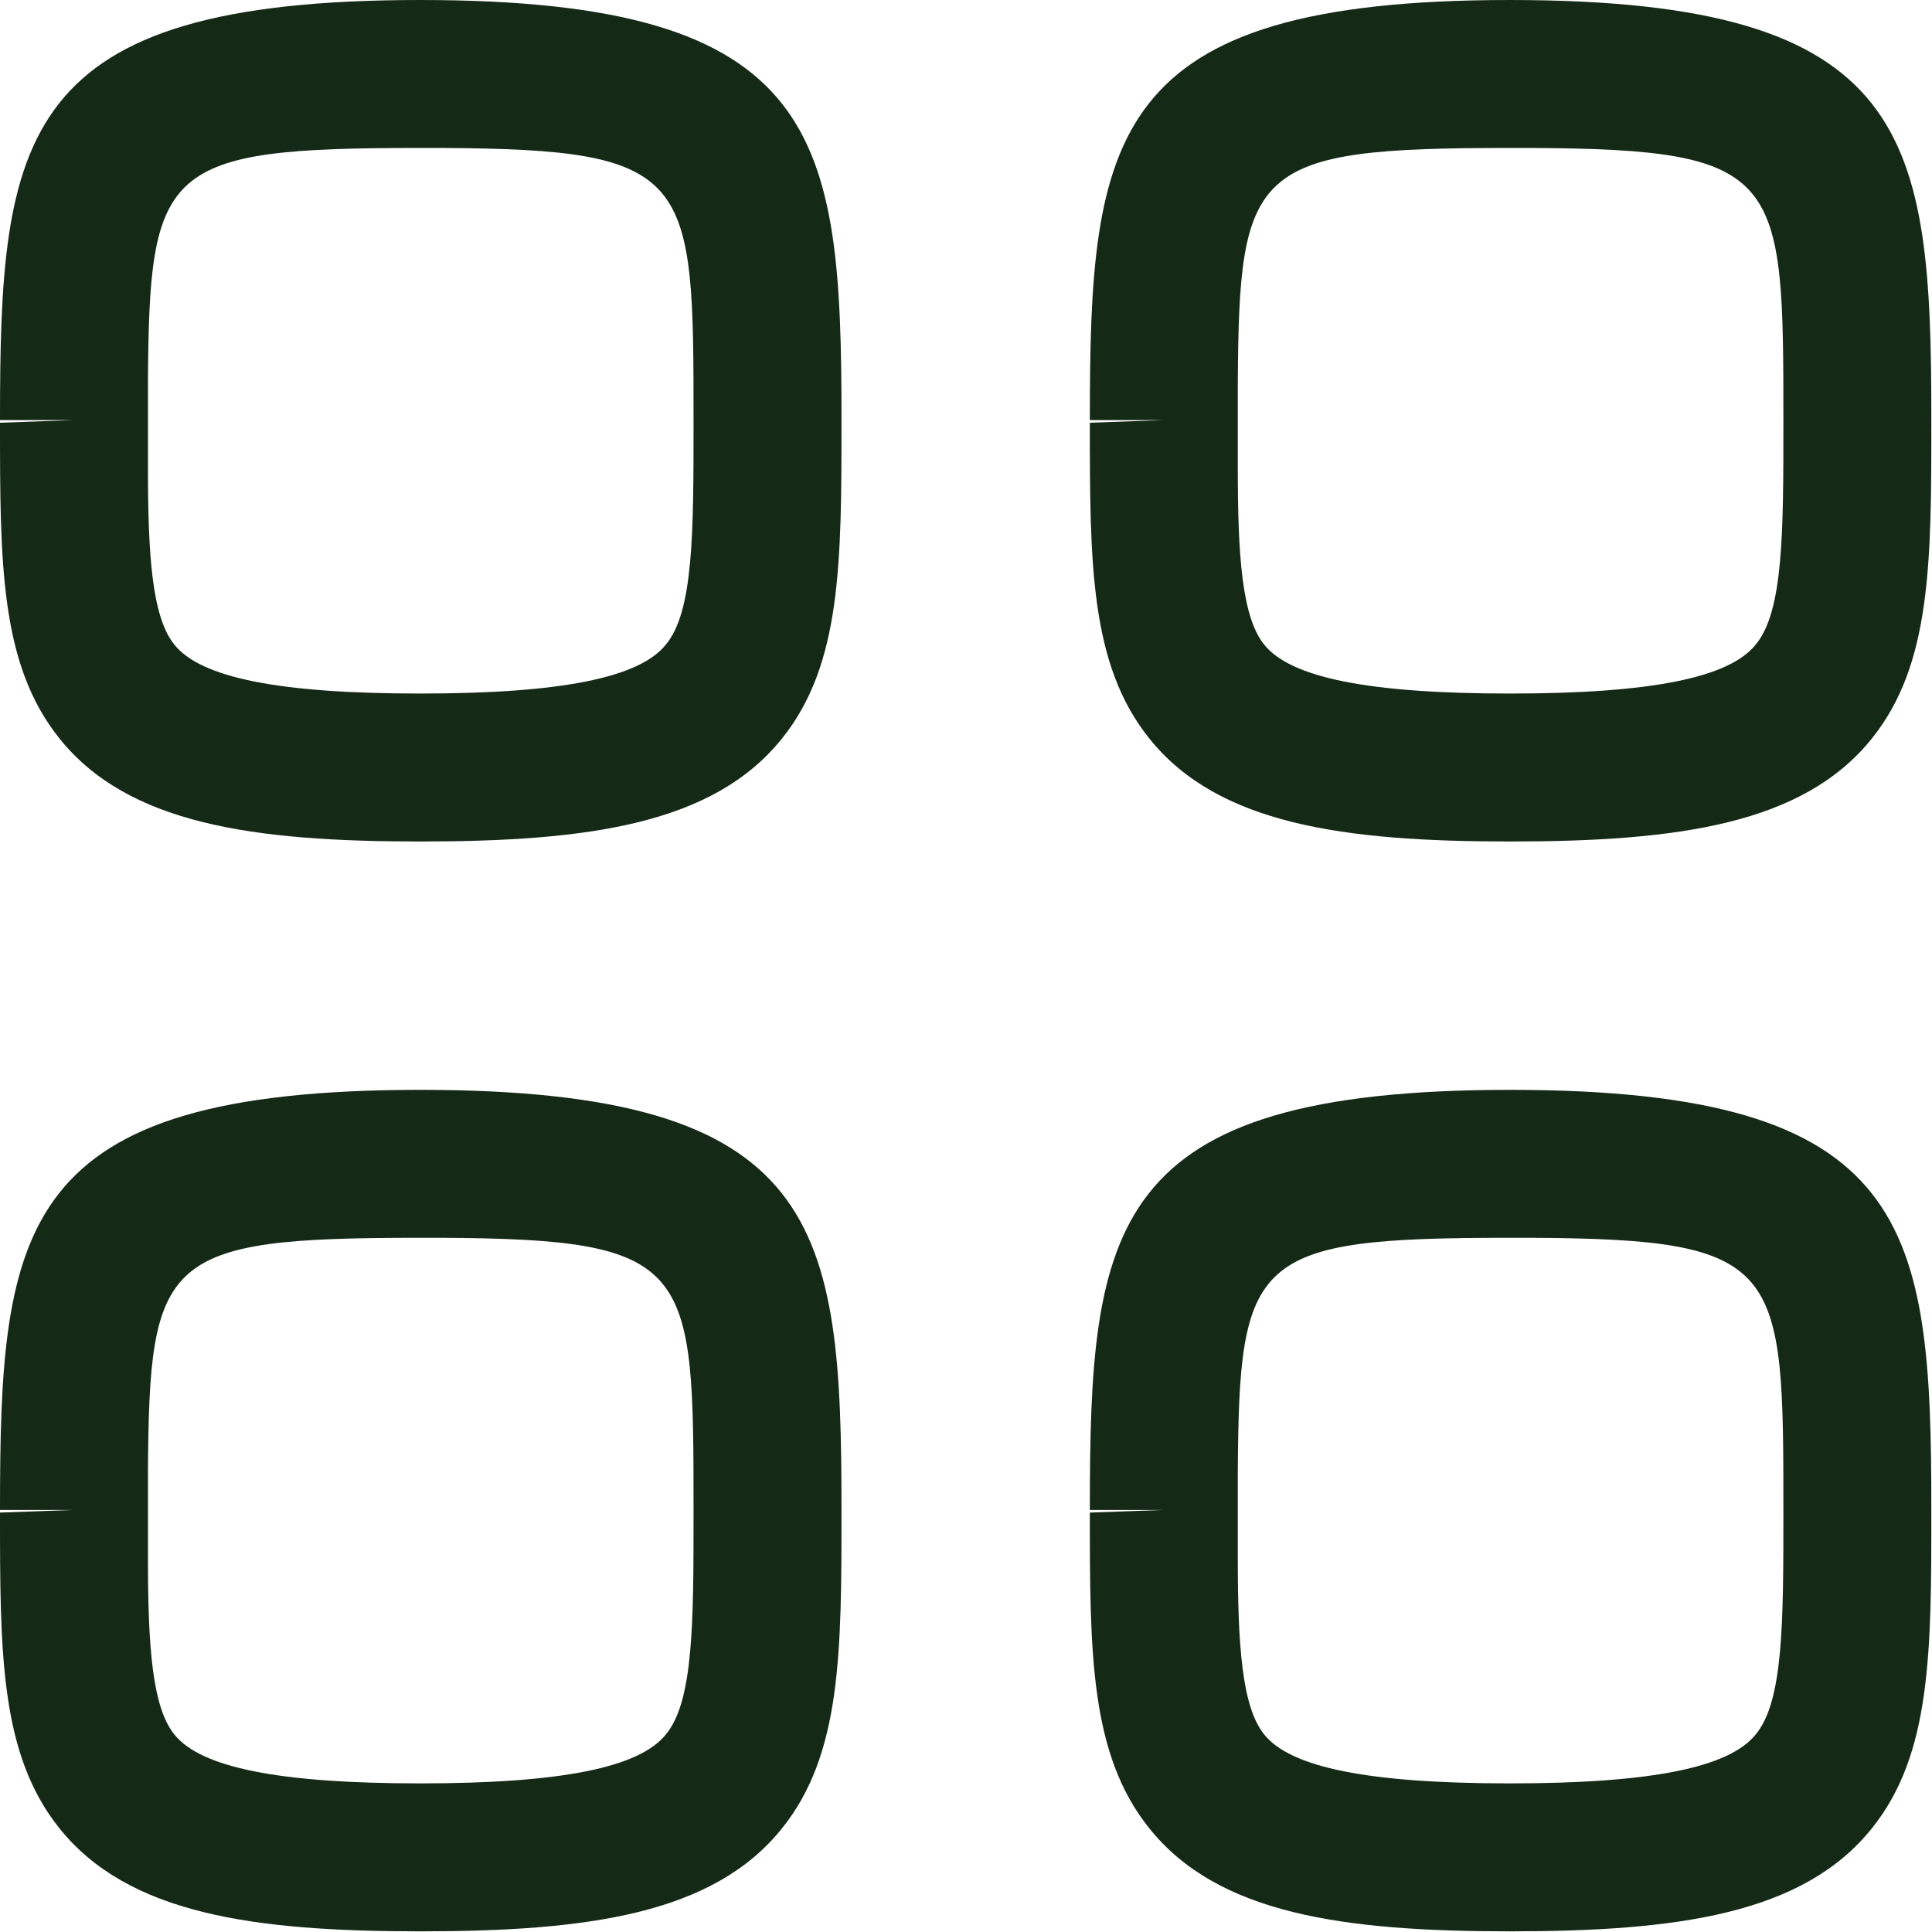 <svg width="14.625" height="14.625" viewBox="0 0 14.625 14.625" fill="none" xmlns="http://www.w3.org/2000/svg" xmlns:xlink="http://www.w3.org/1999/xlink">
	<desc>
			Created with Pixso.
	</desc>
	<defs/>
	<path id="Combined-Shape" d="M3.18 8.25C6.23 8.25 6.37 9.28 6.37 11.43C6.37 12.51 6.37 13.28 5.92 13.84C5.4 14.49 4.45 14.62 3.18 14.62C1.92 14.62 0.97 14.49 0.45 13.84C0 13.28 0 12.51 0 11.45L0.56 11.43L0 11.43C0 9.28 0.13 8.25 3.18 8.25ZM11.43 8.25C14.48 8.25 14.62 9.28 14.62 11.43C14.62 12.51 14.62 13.28 14.17 13.84C13.65 14.49 12.7 14.62 11.43 14.62C10.17 14.62 9.22 14.49 8.7 13.84C8.25 13.28 8.25 12.51 8.25 11.45L8.81 11.43L8.25 11.43C8.25 9.28 8.38 8.25 11.43 8.25ZM3.34 9.37L3.18 9.37C1.23 9.37 1.13 9.51 1.12 11.15L1.12 11.79C1.12 12.45 1.15 12.92 1.32 13.13C1.52 13.38 2.11 13.5 3.18 13.5C4.25 13.5 4.84 13.38 5.04 13.13C5.25 12.88 5.25 12.28 5.25 11.45C5.25 9.58 5.25 9.38 3.34 9.37ZM11.59 9.37L11.43 9.37C9.48 9.37 9.38 9.51 9.37 11.15L9.37 11.79C9.37 12.45 9.4 12.92 9.57 13.13C9.77 13.38 10.36 13.5 11.43 13.5C12.5 13.5 13.09 13.38 13.29 13.13C13.5 12.88 13.5 12.28 13.5 11.45C13.5 9.58 13.5 9.38 11.59 9.37ZM3.18 0C6.23 0 6.37 1.03 6.37 3.18C6.37 4.26 6.37 5.03 5.92 5.59C5.4 6.24 4.45 6.37 3.18 6.37C1.92 6.37 0.97 6.24 0.45 5.59C0 5.03 0 4.26 0 3.2L0.56 3.18L0 3.18C0 1.03 0.13 0 3.18 0ZM11.43 0C14.48 0 14.62 1.03 14.62 3.18C14.62 4.26 14.62 5.03 14.17 5.59C13.65 6.24 12.7 6.37 11.43 6.37C10.17 6.37 9.22 6.24 8.7 5.59C8.25 5.03 8.25 4.26 8.25 3.2L8.81 3.18L8.25 3.18C8.25 1.03 8.38 0 11.43 0ZM3.34 1.12L3.18 1.12C1.23 1.12 1.13 1.26 1.12 2.9L1.12 3.54C1.12 4.2 1.15 4.67 1.32 4.88C1.52 5.13 2.11 5.25 3.18 5.25C4.25 5.25 4.84 5.13 5.04 4.88C5.25 4.63 5.25 4.03 5.25 3.2C5.25 1.33 5.25 1.13 3.34 1.12ZM11.59 1.12L11.43 1.12C9.48 1.12 9.38 1.26 9.37 2.9L9.37 3.54C9.37 4.2 9.4 4.67 9.57 4.88C9.77 5.13 10.36 5.25 11.43 5.25C12.5 5.25 13.09 5.13 13.29 4.88C13.5 4.63 13.5 4.03 13.5 3.2C13.5 1.33 13.5 1.13 11.59 1.12Z" fill="#152A16" fill-opacity="1" fill-rule="evenodd"/>
</svg>
